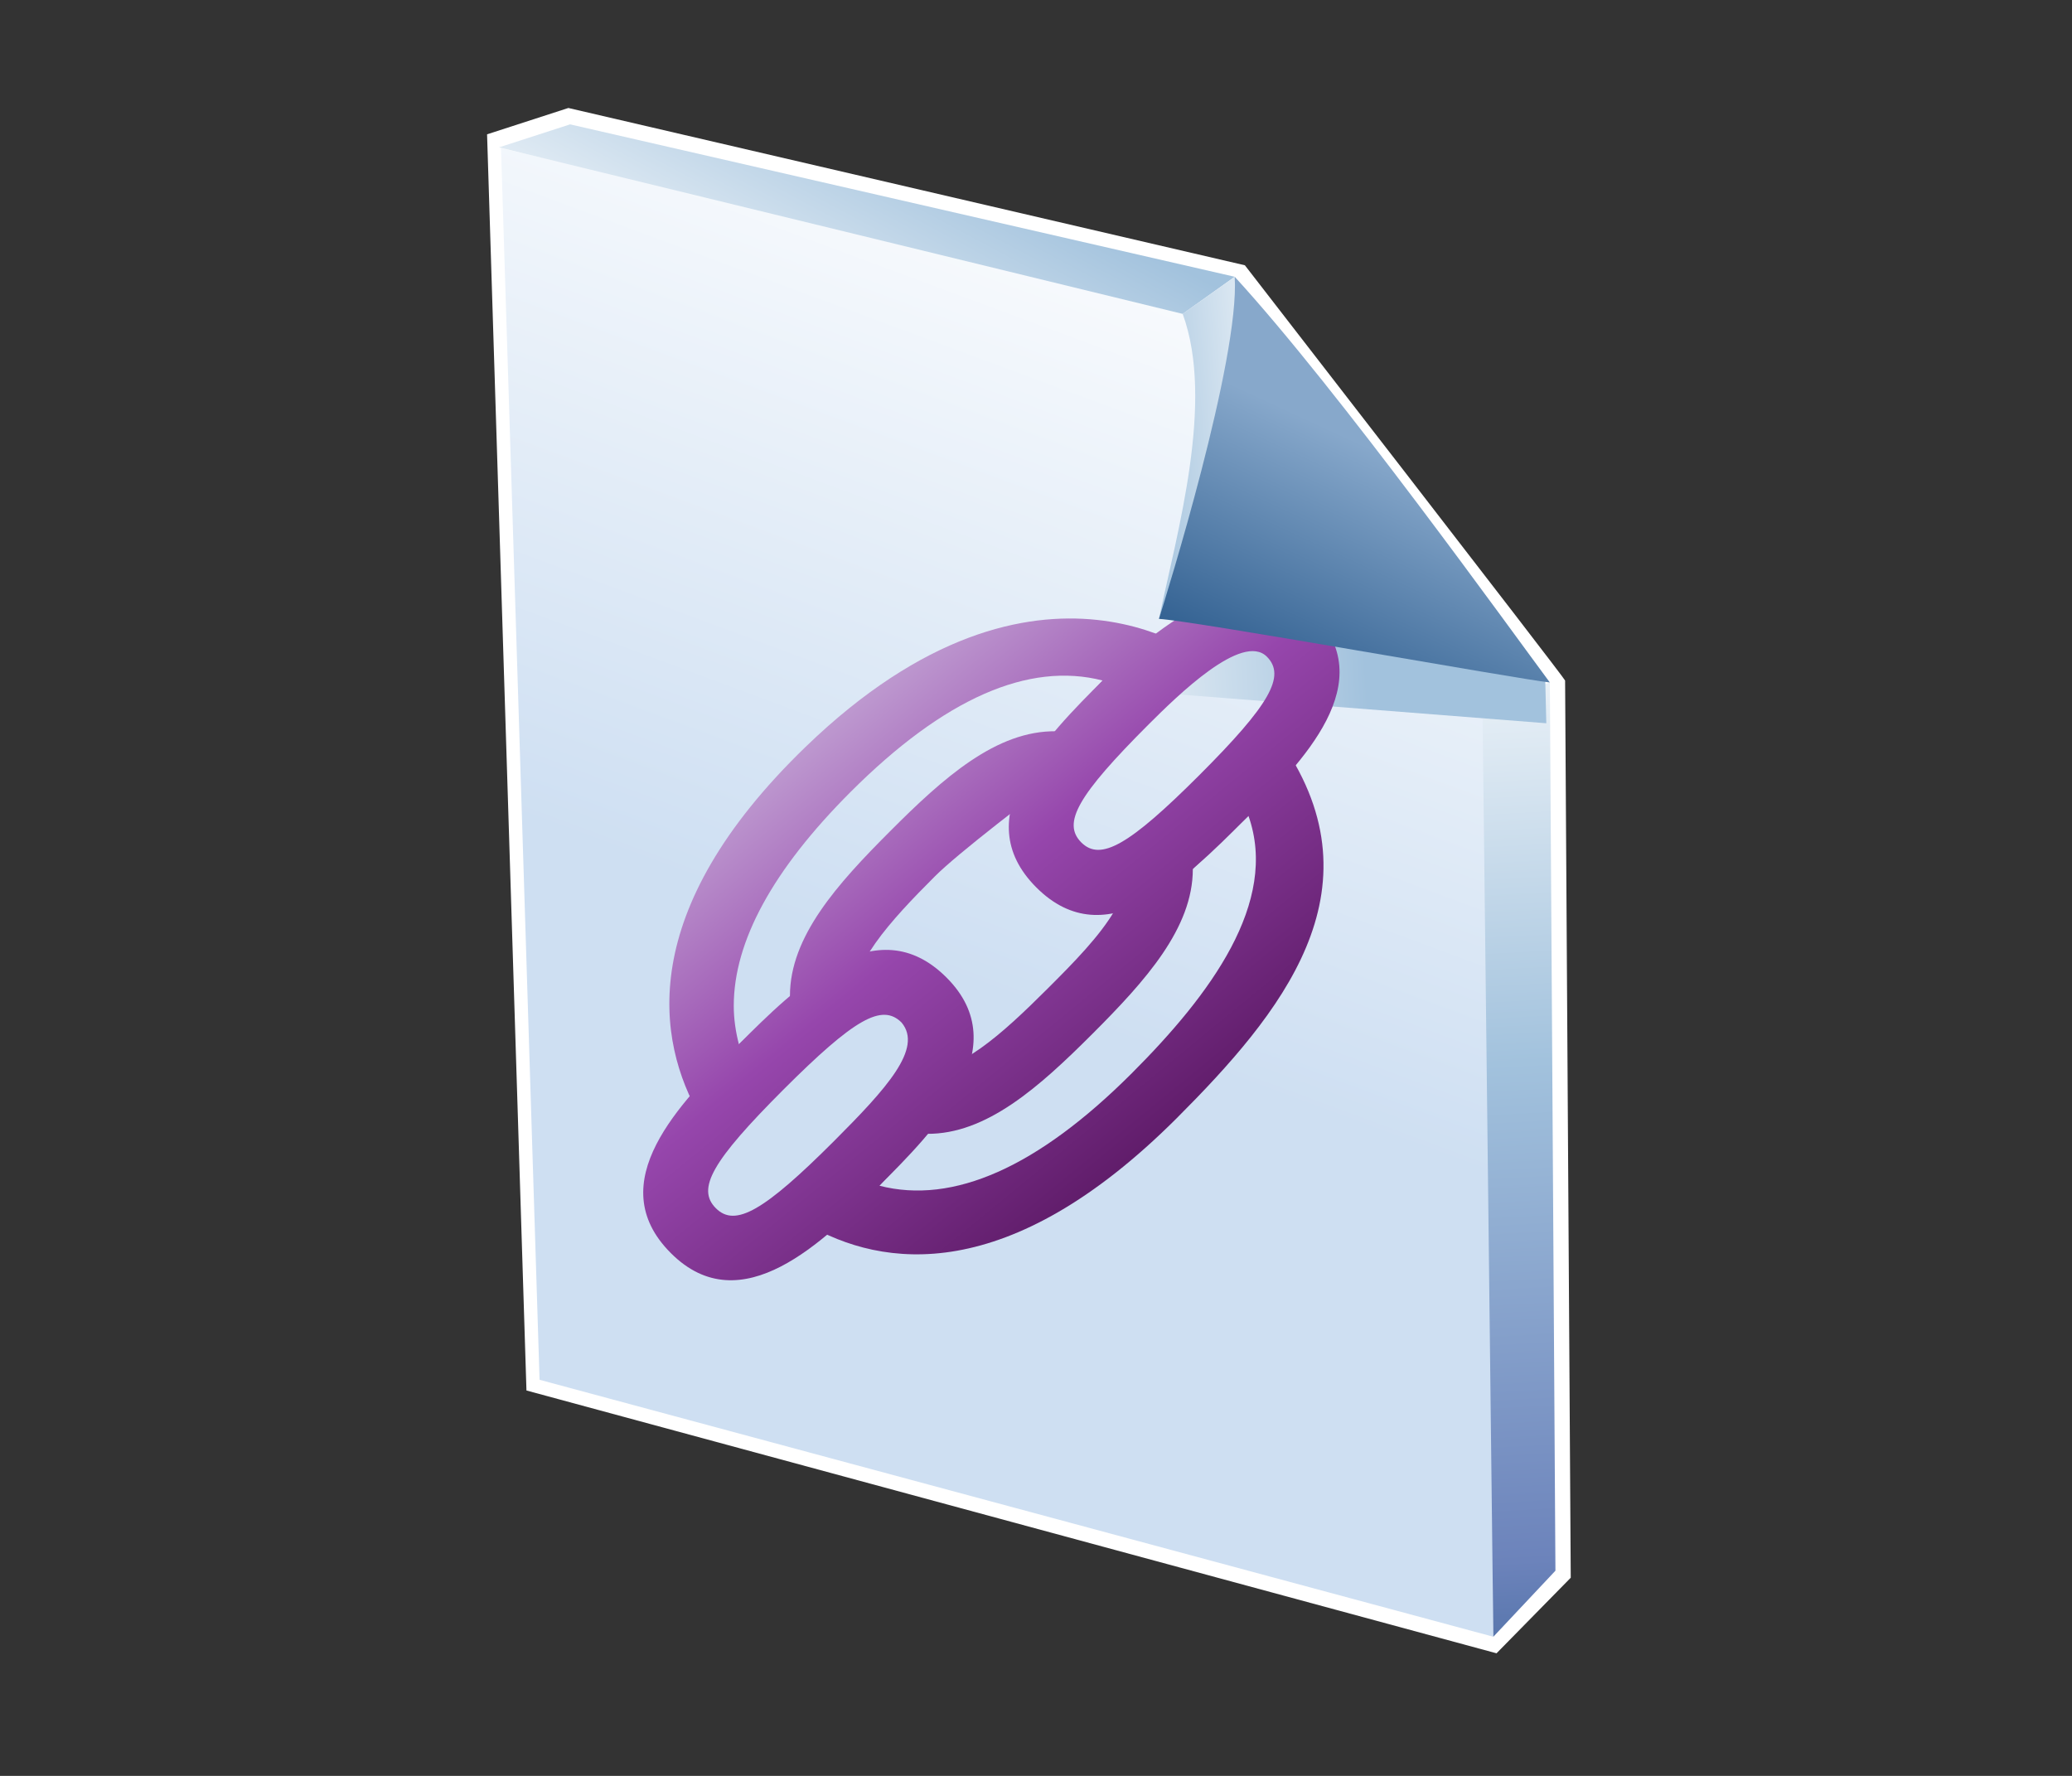 <?xml version="1.0" encoding="UTF-8"?>
<svg xmlns="http://www.w3.org/2000/svg" xmlns:xlink="http://www.w3.org/1999/xlink" contentScriptType="text/ecmascript" width="84" baseProfile="tiny" zoomAndPan="magnify" contentStyleType="text/css" viewBox="0 0 84 72" height="72" preserveAspectRatio="xMidYMid meet" version="1.1">
    <rect x="0" y="0" width="84" height="72" fill="#333333" stroke="none"/>
    <g>
        <g>
            <path fill="#ffffff" d="M 19.746 5.446 L 21.343 56.375 L 60.67 67.03 L 63.679 63.966 L 63.45 27.591 C 63.45 27.511 50.468 10.755 50.468 10.755 L 23.042 4.378 L 19.746 5.446 z "/>
            <linearGradient x1="-692.676" gradientTransform="matrix(1.19 0 0 -1.19 875.674 1351.913)" y1="1129.247" x2="-702.652" gradientUnits="userSpaceOnUse" y2="1102.406" xlink:type="simple" xlink:actuate="onLoad" id="XMLID_11_" xlink:show="other">
                <stop stop-color="#ffffff" offset="0"/>
                <stop stop-color="#cedff2" offset="1"/>
            </linearGradient>
            <polygon fill="url(#XMLID_11_)" points="21.874,55.941 20.311,6.01 48.256,12.413 60.275,28.292 60.541,66.359   "/>
            <linearGradient x1="-684.884" gradientTransform="matrix(1.19 0 0 -1.19 875.674 1351.913)" y1="1116.813" x2="-682.231" gradientUnits="userSpaceOnUse" y2="1068.393" xlink:type="simple" xlink:actuate="onLoad" id="XMLID_12_" xlink:show="other">
                <stop stop-color="#ffffff" offset="0"/>
                <stop stop-color="#a2c2dd" offset="0.35"/>
                <stop stop-color="#6c83bb" offset="0.7"/>
                <stop stop-color="#003d6d" offset="1"/>
            </linearGradient>
            <polygon fill="url(#XMLID_12_)" points="60.541,66.359 60.1,28.644 62.832,27.67 63.058,63.681   "/>
            <linearGradient x1="-709.852" gradientTransform="matrix(1.19 0 0 -1.19 875.674 1351.913)" y1="1121.279" x2="-704.326" gradientUnits="userSpaceOnUse" y2="1131.598" xlink:type="simple" xlink:actuate="onLoad" id="XMLID_13_" xlink:show="other">
                <stop stop-color="#ffffff" offset="0"/>
                <stop stop-color="#ffffff" offset="0.05"/>
                <stop stop-color="#a2c2dd" offset="1"/>
            </linearGradient>
            <polygon fill="url(#XMLID_13_)" points="20.23,5.975 23.112,5.042 50.056,11.221 47.947,12.726   "/>
            <linearGradient x1="-700.903" gradientTransform="matrix(1.19 0 0 -1.19 875.674 1351.913)" y1="1112.348" x2="-689.316" gradientUnits="userSpaceOnUse" y2="1113.064" xlink:type="simple" xlink:actuate="onLoad" id="XMLID_14_" xlink:show="other">
                <stop stop-color="#ffffff" offset="0"/>
                <stop stop-color="#ffffff" offset="0.05"/>
                <stop stop-color="#a2c2dd" offset="1"/>
            </linearGradient>
            <polygon fill="url(#XMLID_14_)" points="48.554,24.282 45.933,28.01 62.688,29.323 62.646,27.591   "/>
            <linearGradient x1="-705.995" gradientTransform="matrix(1.19 0 0 -1.19 875.674 1351.913)" y1="1122.782" x2="-683.885" gradientUnits="userSpaceOnUse" y2="1095.807" xlink:type="simple" xlink:actuate="onLoad" id="XMLID_15_" xlink:show="other">
                <stop stop-color="#e6eef4" offset="0"/>
                <stop stop-color="#9646ac" offset="0.44"/>
                <stop stop-color="#3d013f" offset="0.94"/>
                <stop stop-color="#3d013f" offset="1"/>
            </linearGradient>
            <path fill="url(#XMLID_15_)" d="M 44.75 27.541 C 42.394 29.899 39.164 33.13 42.014 35.98 C 44.865 38.827 48.093 35.603 50.45 33.243 C 52.808 30.884 56.038 27.651 53.191 24.804 C 50.76 22.378 46.917 25.372 44.75 27.541 z M 43.837 34.156 C 43.053 33.369 43.687 32.25 46.572 29.364 C 47.724 28.215 50.363 25.616 51.363 26.627 C 52.137 27.409 51.478 28.569 48.629 31.419 C 45.779 34.268 44.615 34.931 43.837 34.156 z "/>
            <linearGradient x1="-719.546" gradientTransform="matrix(1.19 0 0 -1.19 875.674 1351.913)" y1="1111.674" x2="-697.438" gradientUnits="userSpaceOnUse" y2="1084.701" xlink:type="simple" xlink:actuate="onLoad" id="XMLID_16_" xlink:show="other">
                <stop stop-color="#e6eef4" offset="0"/>
                <stop stop-color="#9646ac" offset="0.44"/>
                <stop stop-color="#3d013f" offset="0.94"/>
                <stop stop-color="#3d013f" offset="1"/>
            </linearGradient>
            <path fill="url(#XMLID_16_)" d="M 29.926 42.363 C 27.572 44.721 24.341 47.951 27.197 50.805 C 30.053 53.665 33.417 50.302 35.642 48.078 C 37.867 45.853 41.229 42.487 38.372 39.632 L 38.372 39.632 C 35.516 36.775 32.286 40.007 29.926 42.363 z M 29.022 48.986 C 28.23 48.194 28.869 47.073 31.751 44.186 C 34.635 41.302 35.758 40.665 36.55 41.457 C 37.425 42.502 35.944 44.127 33.82 46.255 C 30.97 49.104 29.804 49.769 29.022 48.986 z "/>
            <linearGradient x1="-712.788" gradientTransform="matrix(1.19 0 0 -1.19 875.674 1351.913)" y1="1117.212" x2="-690.681" gradientUnits="userSpaceOnUse" y2="1090.242" xlink:type="simple" xlink:actuate="onLoad" id="XMLID_17_" xlink:show="other">
                <stop stop-color="#e6eef4" offset="0"/>
                <stop stop-color="#9646ac" offset="0.44"/>
                <stop stop-color="#3d013f" offset="0.94"/>
                <stop stop-color="#3d013f" offset="1"/>
            </linearGradient>
            <path fill="url(#XMLID_17_)" d="M 32.656 30.284 C 25.766 36.945 26.602 42.187 28.398 45.289 L 34.638 40.721 C 34.361 39.215 36.103 37.325 37.908 35.523 C 39.714 33.715 49.111 26.902 49.111 26.902 C 49.111 26.902 42.202 21.055 32.656 30.284 z M 29.747 40.779 C 29.747 38.168 31.33 35.262 34.48 32.111 C 38.269 28.323 41.695 26.816 44.704 27.591 C 44.634 27.667 43.437 28.973 42.822 29.648 C 40.396 29.61 38.244 31.535 36.084 33.702 C 33.94 35.846 32.025 37.975 32.025 40.371 C 32.025 40.393 32.031 40.417 32.031 40.441 C 31.351 41.06 29.999 42.299 29.956 42.341 C 29.824 41.831 29.747 41.31 29.747 40.779 z "/>
            <linearGradient x1="-712.547" gradientTransform="matrix(1.19 0 0 -1.19 875.674 1351.913)" y1="1117.408" x2="-690.44" gradientUnits="userSpaceOnUse" y2="1090.437" xlink:type="simple" xlink:actuate="onLoad" id="XMLID_18_" xlink:show="other">
                <stop stop-color="#e6eef4" offset="0"/>
                <stop stop-color="#9646ac" offset="0.44"/>
                <stop stop-color="#3d013f" offset="0.94"/>
                <stop stop-color="#3d013f" offset="1"/>
            </linearGradient>
            <path fill="url(#XMLID_18_)" d="M 45.197 36.9 C 44.598 37.938 43.535 39.021 42.468 40.084 C 40.661 41.887 38.773 43.629 37.273 43.357 L 32.69 49.62 C 35.777 51.426 40.888 52.146 47.704 45.336 C 51.906 41.127 56.058 36.137 51.993 30.162 C 52.001 30.163 45.406 36.54 45.197 36.9 z M 50.613 33.077 C 51.854 36.585 49.062 40.336 45.884 43.513 C 42.071 47.326 38.638 48.844 35.651 48.073 C 35.688 48.033 36.87 46.734 37.569 45.969 C 39.986 45.995 42.132 44.072 44.294 41.909 C 46.441 39.761 48.358 37.631 48.358 35.235 C 48.358 35.211 50.584 33.11 50.613 33.077 z "/>
            <linearGradient x1="-690.473" gradientTransform="matrix(1.19 0 0 -1.19 875.674 1351.913)" y1="1120.744" x2="-697.091" gradientUnits="userSpaceOnUse" y2="1120.151" xlink:type="simple" xlink:actuate="onLoad" id="XMLID_19_" xlink:show="other">
                <stop stop-color="#ffffff" offset="0"/>
                <stop stop-color="#ffffff" offset="0.05"/>
                <stop stop-color="#a2c2dd" offset="1"/>
            </linearGradient>
            <path fill="url(#XMLID_19_)" d="M 47.947 12.726 C 49.248 16.292 47.729 21.544 46.985 25.091 C 48.51 20.545 50.947 13.092 50.059 11.224 L 47.947 12.726 z "/>
            <linearGradient x1="-687.753" gradientTransform="matrix(1.19 0 0 -1.19 875.674 1351.913)" y1="1120.138" x2="-691.954" gradientUnits="userSpaceOnUse" y2="1111.072" xlink:type="simple" xlink:actuate="onLoad" id="XMLID_20_" xlink:show="other">
                <stop stop-color="#87a8cb" offset="0"/>
                <stop stop-color="#235487" offset="1"/>
            </linearGradient>
            <path fill="url(#XMLID_20_)" d="M 62.832 27.67 C 61.261 25.559 54.3 15.848 50.056 11.221 C 50.263 14.573 47.27 24.194 46.983 25.091 C 48.371 25.166 61.556 27.535 62.832 27.67 z "/>
        </g>
        <rect width="84" fill="none" height="72"/>
    </g>
</svg>
